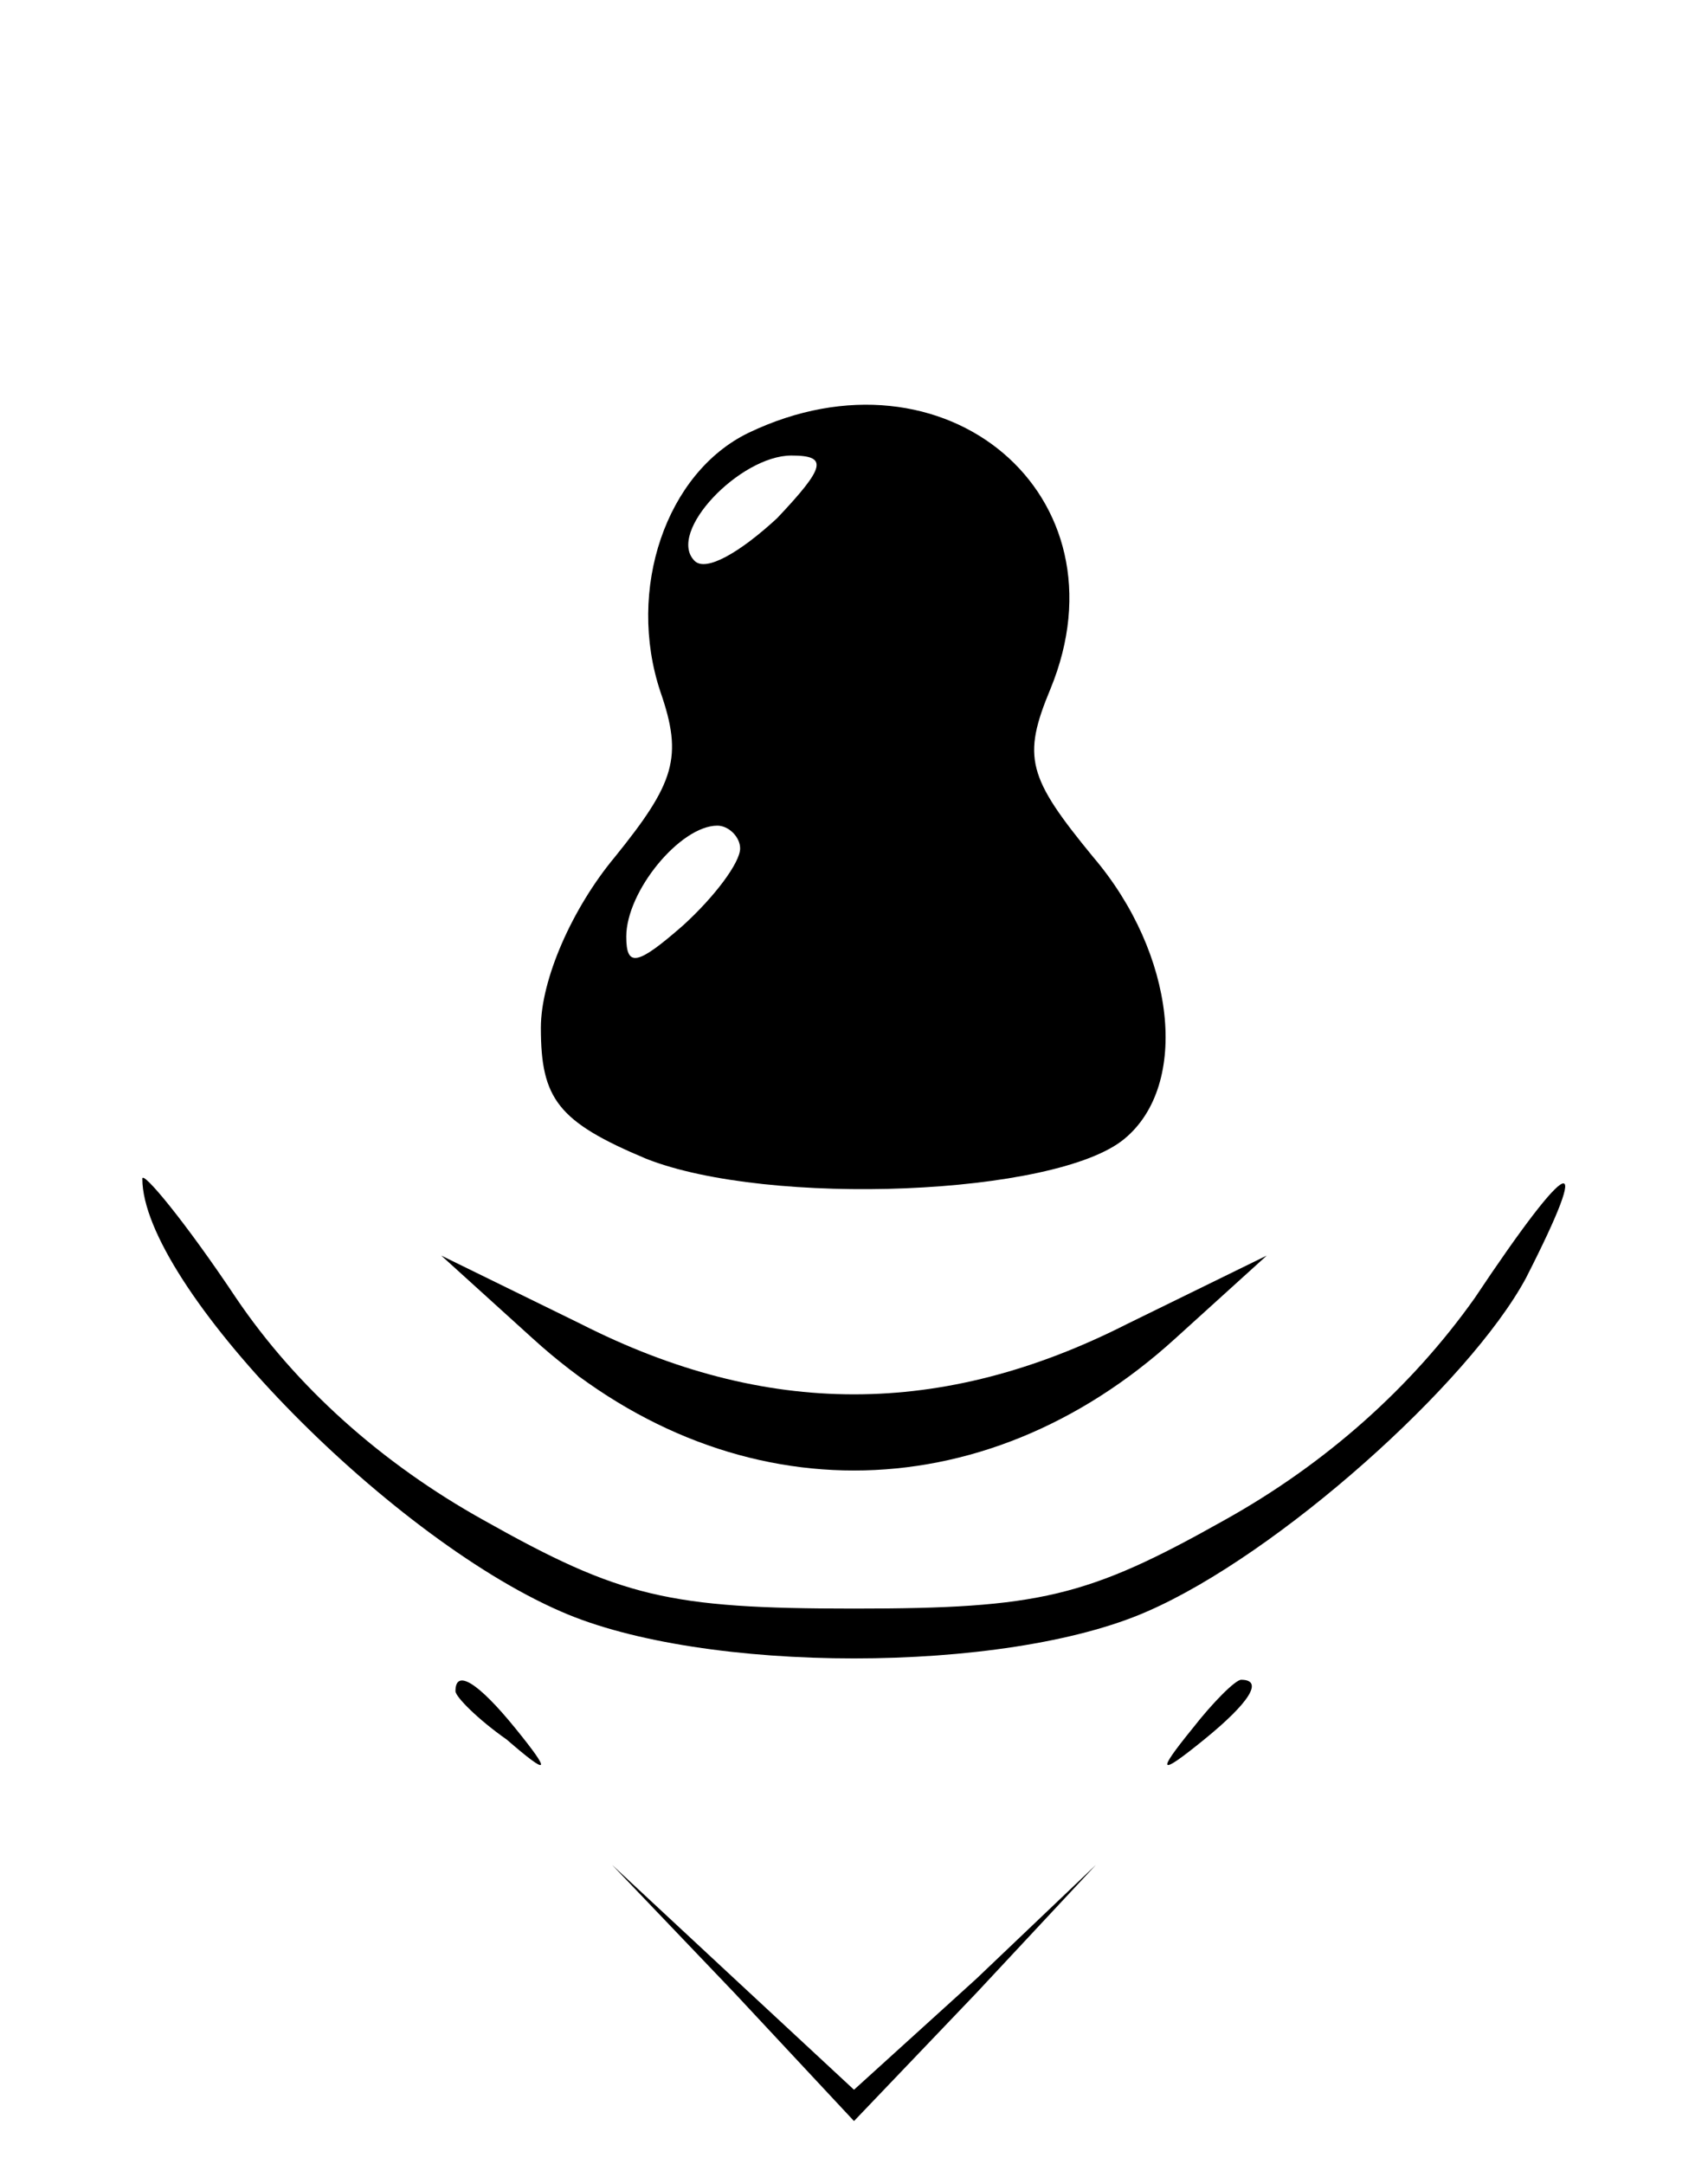 <?xml version="1.0" standalone="no"?>
<!DOCTYPE svg PUBLIC "-//W3C//DTD SVG 20010904//EN"
 "http://www.w3.org/TR/2001/REC-SVG-20010904/DTD/svg10.dtd">
<svg version="1.0" xmlns="http://www.w3.org/2000/svg"
 width="60pt" height="76pt" viewBox="0 0 60 76"
 preserveAspectRatio="xMidYMid meet">

<g transform="translate(0,76) scale(0.1,-0.1)"
fill="#000000" stroke="none">
<path d="M263 608 c-29 -14 -43 -55 -31 -91 8 -23 5 -32 -16 -58 -15 -18 -26
-43 -26 -60 0 -25 6 -33 37 -46 43 -17 144 -13 168 7 23 19 18 65 -11 99 -23
28 -25 35 -15 59 28 68 -37 123 -106 90z m10 -30 c-13 -12 -25 -19 -29 -15
-10 10 16 37 34 37 13 0 12 -4 -5 -22z m-13 -116 c0 -5 -9 -17 -20 -27 -16
-14 -20 -15 -20 -4 0 16 19 39 32 39 4 0 8 -4 8 -8z"/>
<path d="M50 346 c0 -37 85 -125 147 -152 50 -22 156 -22 206 0 46 20 113 80
133 117 24 47 16 44 -18 -7 -22 -31 -52 -58 -88 -78 -48 -27 -65 -31 -130 -31
-65 0 -82 4 -130 31 -36 20 -66 47 -87 78 -18 27 -33 45 -33 42z"/>
<path d="M187 290 c68 -62 158 -62 226 0 l32 29 -49 -24 c-65 -33 -127 -33
-192 0 l-49 24 32 -29z"/>
<path d="M160 166 c0 -2 8 -10 18 -17 15 -13 16 -12 3 4 -13 16 -21 21 -21 13z"/>
<path d="M419 153 c-13 -16 -12 -17 4 -4 16 13 21 21 13 21 -2 0 -10 -8 -17
-17z"/>
<path d="M258 60 l42 -45 43 45 42 45 -42 -40 -43 -39 -42 39 -43 40 43 -45z"/>
</g>
</svg>
